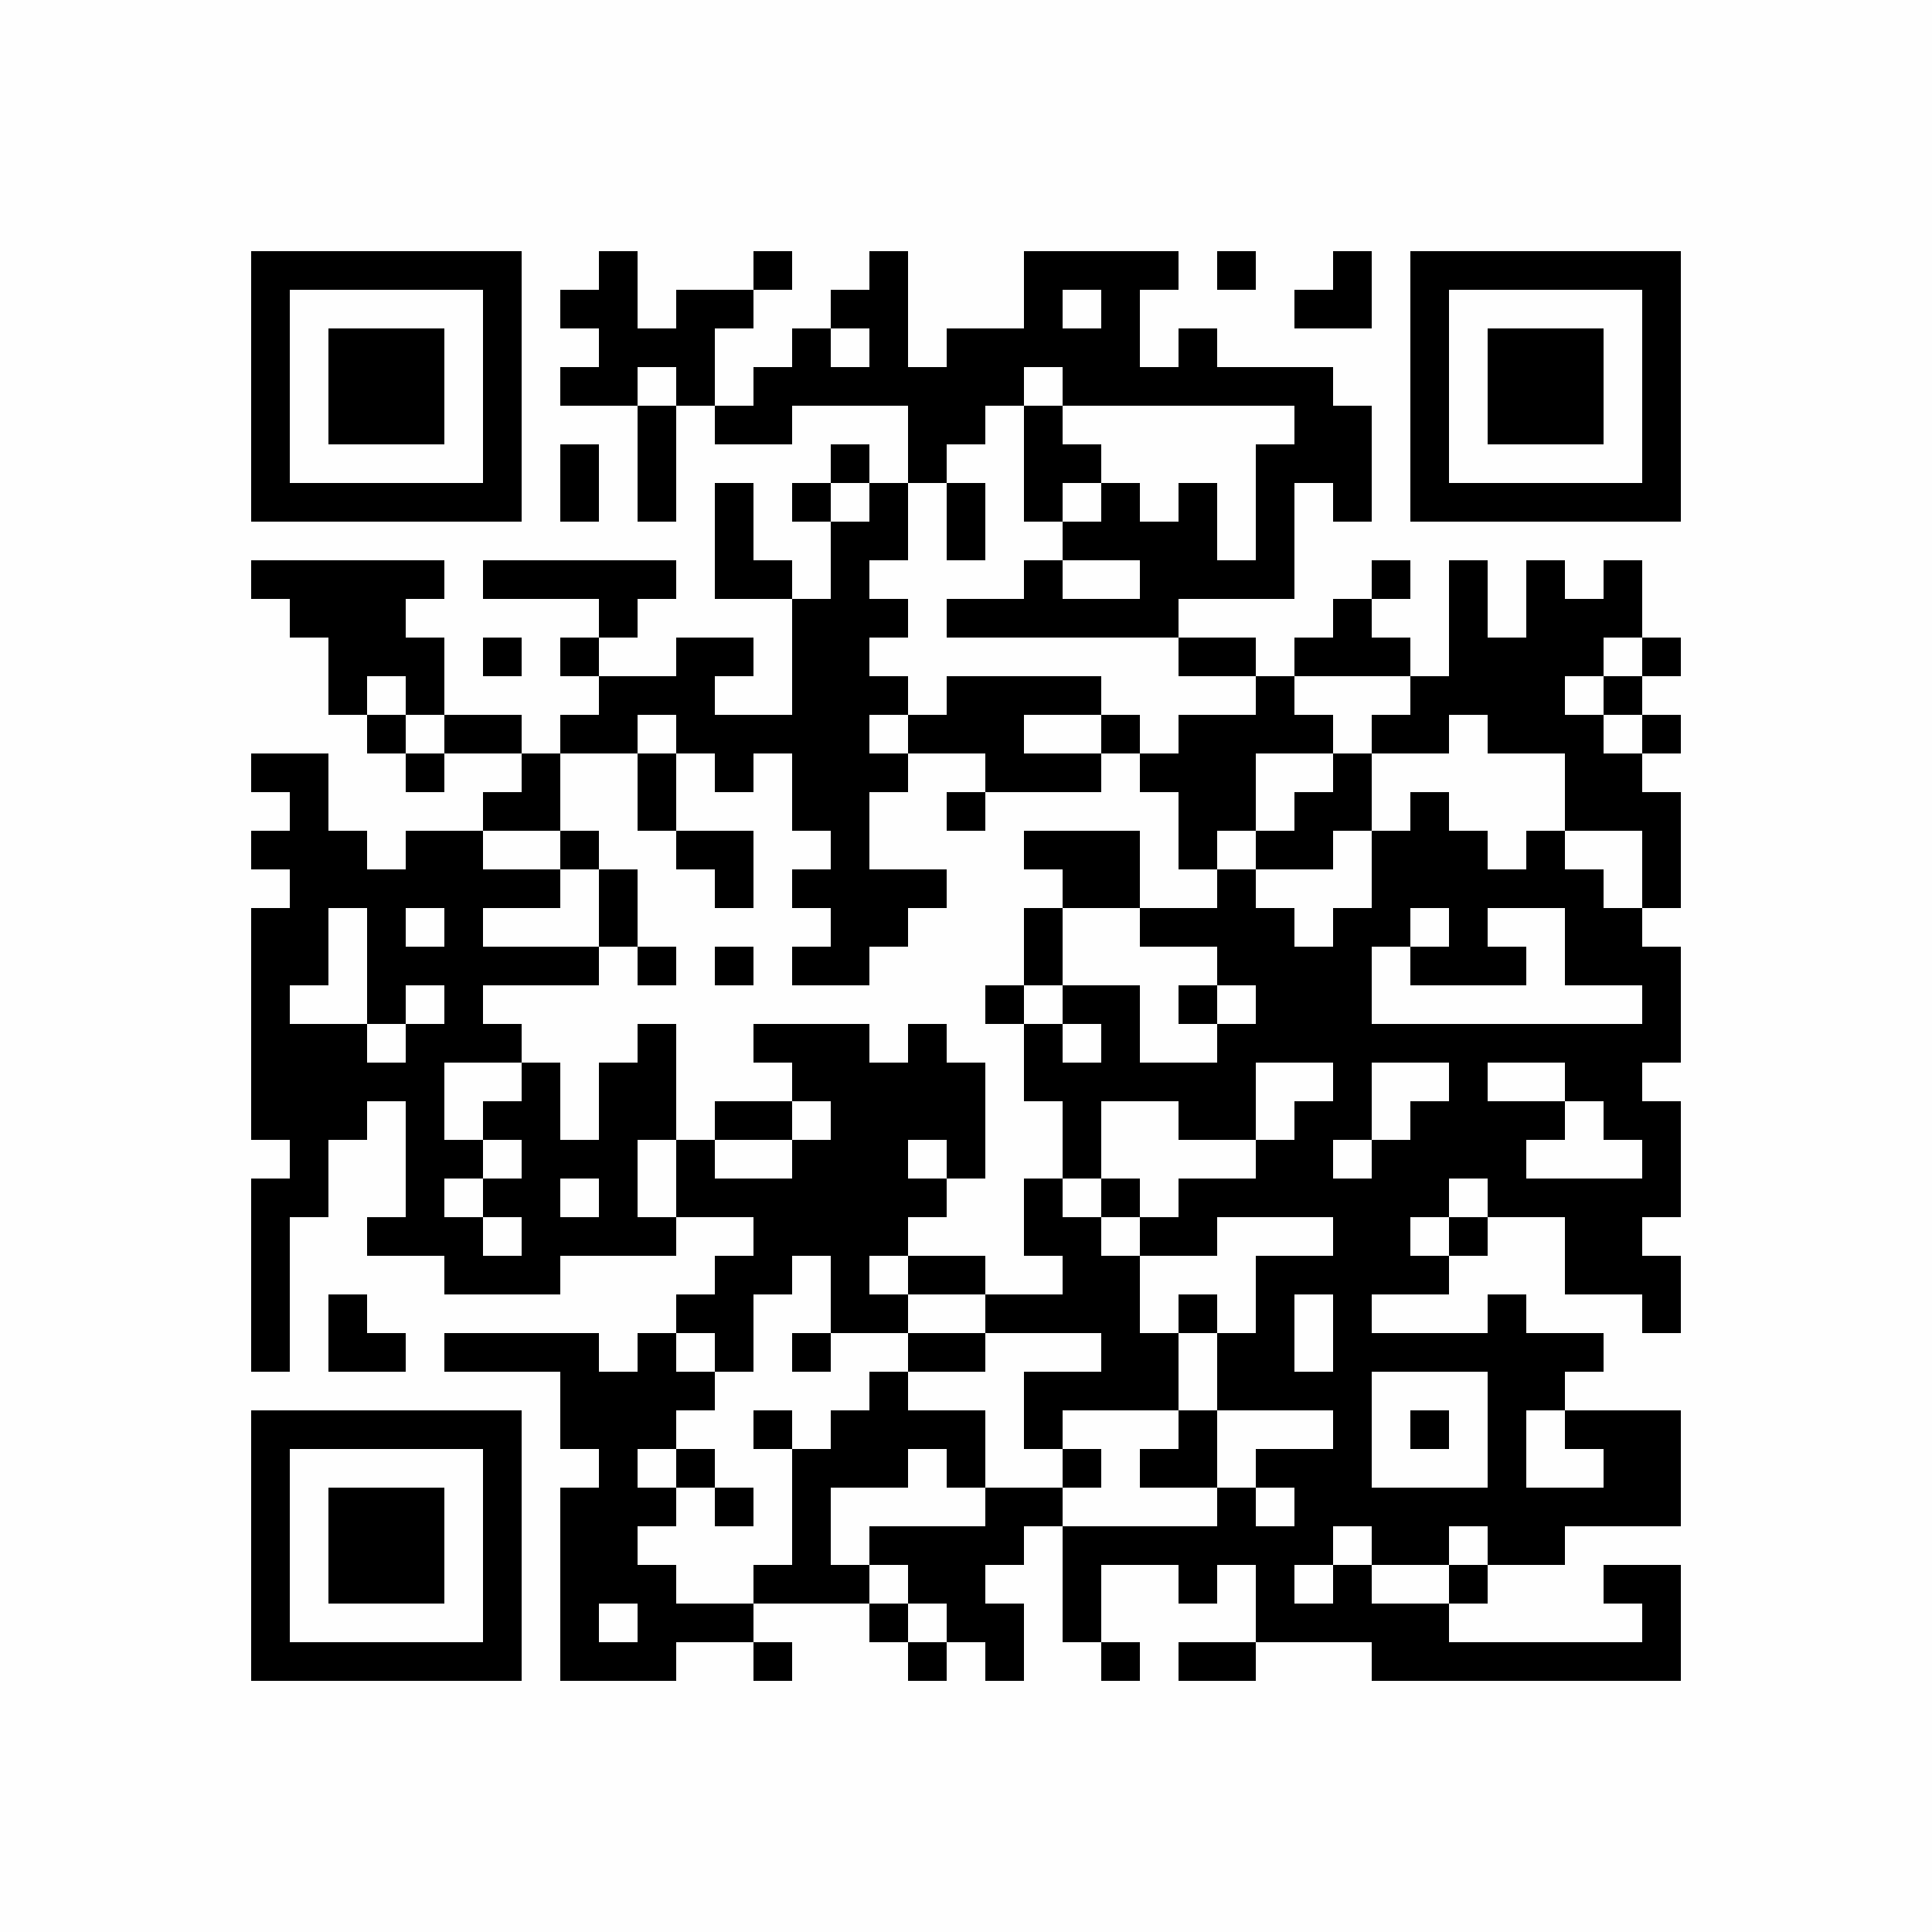 <?xml version="1.0" encoding="UTF-8"?>
<svg xmlns="http://www.w3.org/2000/svg" xmlns:xlink="http://www.w3.org/1999/xlink" version="1.1" width="300px" height="300px" viewBox="0 0 300 300"><defs><rect id="r0" width="6" height="6" fill="#000000"/></defs><rect x="0" y="0" width="300" height="300" fill="#fefefe"/><use x="39" y="39" xlink:href="#r0"/><use x="45" y="39" xlink:href="#r0"/><use x="51" y="39" xlink:href="#r0"/><use x="57" y="39" xlink:href="#r0"/><use x="63" y="39" xlink:href="#r0"/><use x="69" y="39" xlink:href="#r0"/><use x="75" y="39" xlink:href="#r0"/><use x="93" y="39" xlink:href="#r0"/><use x="117" y="39" xlink:href="#r0"/><use x="135" y="39" xlink:href="#r0"/><use x="159" y="39" xlink:href="#r0"/><use x="165" y="39" xlink:href="#r0"/><use x="171" y="39" xlink:href="#r0"/><use x="177" y="39" xlink:href="#r0"/><use x="189" y="39" xlink:href="#r0"/><use x="207" y="39" xlink:href="#r0"/><use x="219" y="39" xlink:href="#r0"/><use x="225" y="39" xlink:href="#r0"/><use x="231" y="39" xlink:href="#r0"/><use x="237" y="39" xlink:href="#r0"/><use x="243" y="39" xlink:href="#r0"/><use x="249" y="39" xlink:href="#r0"/><use x="255" y="39" xlink:href="#r0"/><use x="39" y="45" xlink:href="#r0"/><use x="75" y="45" xlink:href="#r0"/><use x="87" y="45" xlink:href="#r0"/><use x="93" y="45" xlink:href="#r0"/><use x="105" y="45" xlink:href="#r0"/><use x="111" y="45" xlink:href="#r0"/><use x="129" y="45" xlink:href="#r0"/><use x="135" y="45" xlink:href="#r0"/><use x="159" y="45" xlink:href="#r0"/><use x="171" y="45" xlink:href="#r0"/><use x="201" y="45" xlink:href="#r0"/><use x="207" y="45" xlink:href="#r0"/><use x="219" y="45" xlink:href="#r0"/><use x="255" y="45" xlink:href="#r0"/><use x="39" y="51" xlink:href="#r0"/><use x="51" y="51" xlink:href="#r0"/><use x="57" y="51" xlink:href="#r0"/><use x="63" y="51" xlink:href="#r0"/><use x="75" y="51" xlink:href="#r0"/><use x="93" y="51" xlink:href="#r0"/><use x="99" y="51" xlink:href="#r0"/><use x="105" y="51" xlink:href="#r0"/><use x="123" y="51" xlink:href="#r0"/><use x="135" y="51" xlink:href="#r0"/><use x="147" y="51" xlink:href="#r0"/><use x="153" y="51" xlink:href="#r0"/><use x="159" y="51" xlink:href="#r0"/><use x="165" y="51" xlink:href="#r0"/><use x="171" y="51" xlink:href="#r0"/><use x="183" y="51" xlink:href="#r0"/><use x="219" y="51" xlink:href="#r0"/><use x="231" y="51" xlink:href="#r0"/><use x="237" y="51" xlink:href="#r0"/><use x="243" y="51" xlink:href="#r0"/><use x="255" y="51" xlink:href="#r0"/><use x="39" y="57" xlink:href="#r0"/><use x="51" y="57" xlink:href="#r0"/><use x="57" y="57" xlink:href="#r0"/><use x="63" y="57" xlink:href="#r0"/><use x="75" y="57" xlink:href="#r0"/><use x="87" y="57" xlink:href="#r0"/><use x="93" y="57" xlink:href="#r0"/><use x="105" y="57" xlink:href="#r0"/><use x="117" y="57" xlink:href="#r0"/><use x="123" y="57" xlink:href="#r0"/><use x="129" y="57" xlink:href="#r0"/><use x="135" y="57" xlink:href="#r0"/><use x="141" y="57" xlink:href="#r0"/><use x="147" y="57" xlink:href="#r0"/><use x="153" y="57" xlink:href="#r0"/><use x="165" y="57" xlink:href="#r0"/><use x="171" y="57" xlink:href="#r0"/><use x="177" y="57" xlink:href="#r0"/><use x="183" y="57" xlink:href="#r0"/><use x="189" y="57" xlink:href="#r0"/><use x="195" y="57" xlink:href="#r0"/><use x="201" y="57" xlink:href="#r0"/><use x="219" y="57" xlink:href="#r0"/><use x="231" y="57" xlink:href="#r0"/><use x="237" y="57" xlink:href="#r0"/><use x="243" y="57" xlink:href="#r0"/><use x="255" y="57" xlink:href="#r0"/><use x="39" y="63" xlink:href="#r0"/><use x="51" y="63" xlink:href="#r0"/><use x="57" y="63" xlink:href="#r0"/><use x="63" y="63" xlink:href="#r0"/><use x="75" y="63" xlink:href="#r0"/><use x="99" y="63" xlink:href="#r0"/><use x="111" y="63" xlink:href="#r0"/><use x="117" y="63" xlink:href="#r0"/><use x="141" y="63" xlink:href="#r0"/><use x="147" y="63" xlink:href="#r0"/><use x="159" y="63" xlink:href="#r0"/><use x="201" y="63" xlink:href="#r0"/><use x="207" y="63" xlink:href="#r0"/><use x="219" y="63" xlink:href="#r0"/><use x="231" y="63" xlink:href="#r0"/><use x="237" y="63" xlink:href="#r0"/><use x="243" y="63" xlink:href="#r0"/><use x="255" y="63" xlink:href="#r0"/><use x="39" y="69" xlink:href="#r0"/><use x="75" y="69" xlink:href="#r0"/><use x="87" y="69" xlink:href="#r0"/><use x="99" y="69" xlink:href="#r0"/><use x="129" y="69" xlink:href="#r0"/><use x="141" y="69" xlink:href="#r0"/><use x="159" y="69" xlink:href="#r0"/><use x="165" y="69" xlink:href="#r0"/><use x="195" y="69" xlink:href="#r0"/><use x="201" y="69" xlink:href="#r0"/><use x="207" y="69" xlink:href="#r0"/><use x="219" y="69" xlink:href="#r0"/><use x="255" y="69" xlink:href="#r0"/><use x="39" y="75" xlink:href="#r0"/><use x="45" y="75" xlink:href="#r0"/><use x="51" y="75" xlink:href="#r0"/><use x="57" y="75" xlink:href="#r0"/><use x="63" y="75" xlink:href="#r0"/><use x="69" y="75" xlink:href="#r0"/><use x="75" y="75" xlink:href="#r0"/><use x="87" y="75" xlink:href="#r0"/><use x="99" y="75" xlink:href="#r0"/><use x="111" y="75" xlink:href="#r0"/><use x="123" y="75" xlink:href="#r0"/><use x="135" y="75" xlink:href="#r0"/><use x="147" y="75" xlink:href="#r0"/><use x="159" y="75" xlink:href="#r0"/><use x="171" y="75" xlink:href="#r0"/><use x="183" y="75" xlink:href="#r0"/><use x="195" y="75" xlink:href="#r0"/><use x="207" y="75" xlink:href="#r0"/><use x="219" y="75" xlink:href="#r0"/><use x="225" y="75" xlink:href="#r0"/><use x="231" y="75" xlink:href="#r0"/><use x="237" y="75" xlink:href="#r0"/><use x="243" y="75" xlink:href="#r0"/><use x="249" y="75" xlink:href="#r0"/><use x="255" y="75" xlink:href="#r0"/><use x="111" y="81" xlink:href="#r0"/><use x="129" y="81" xlink:href="#r0"/><use x="135" y="81" xlink:href="#r0"/><use x="147" y="81" xlink:href="#r0"/><use x="165" y="81" xlink:href="#r0"/><use x="171" y="81" xlink:href="#r0"/><use x="177" y="81" xlink:href="#r0"/><use x="183" y="81" xlink:href="#r0"/><use x="195" y="81" xlink:href="#r0"/><use x="39" y="87" xlink:href="#r0"/><use x="45" y="87" xlink:href="#r0"/><use x="51" y="87" xlink:href="#r0"/><use x="57" y="87" xlink:href="#r0"/><use x="63" y="87" xlink:href="#r0"/><use x="75" y="87" xlink:href="#r0"/><use x="81" y="87" xlink:href="#r0"/><use x="87" y="87" xlink:href="#r0"/><use x="93" y="87" xlink:href="#r0"/><use x="99" y="87" xlink:href="#r0"/><use x="111" y="87" xlink:href="#r0"/><use x="117" y="87" xlink:href="#r0"/><use x="129" y="87" xlink:href="#r0"/><use x="159" y="87" xlink:href="#r0"/><use x="177" y="87" xlink:href="#r0"/><use x="183" y="87" xlink:href="#r0"/><use x="189" y="87" xlink:href="#r0"/><use x="195" y="87" xlink:href="#r0"/><use x="213" y="87" xlink:href="#r0"/><use x="225" y="87" xlink:href="#r0"/><use x="237" y="87" xlink:href="#r0"/><use x="249" y="87" xlink:href="#r0"/><use x="45" y="93" xlink:href="#r0"/><use x="51" y="93" xlink:href="#r0"/><use x="57" y="93" xlink:href="#r0"/><use x="93" y="93" xlink:href="#r0"/><use x="123" y="93" xlink:href="#r0"/><use x="129" y="93" xlink:href="#r0"/><use x="135" y="93" xlink:href="#r0"/><use x="147" y="93" xlink:href="#r0"/><use x="153" y="93" xlink:href="#r0"/><use x="159" y="93" xlink:href="#r0"/><use x="165" y="93" xlink:href="#r0"/><use x="171" y="93" xlink:href="#r0"/><use x="177" y="93" xlink:href="#r0"/><use x="207" y="93" xlink:href="#r0"/><use x="225" y="93" xlink:href="#r0"/><use x="237" y="93" xlink:href="#r0"/><use x="243" y="93" xlink:href="#r0"/><use x="249" y="93" xlink:href="#r0"/><use x="51" y="99" xlink:href="#r0"/><use x="57" y="99" xlink:href="#r0"/><use x="63" y="99" xlink:href="#r0"/><use x="75" y="99" xlink:href="#r0"/><use x="87" y="99" xlink:href="#r0"/><use x="105" y="99" xlink:href="#r0"/><use x="111" y="99" xlink:href="#r0"/><use x="123" y="99" xlink:href="#r0"/><use x="129" y="99" xlink:href="#r0"/><use x="183" y="99" xlink:href="#r0"/><use x="189" y="99" xlink:href="#r0"/><use x="201" y="99" xlink:href="#r0"/><use x="207" y="99" xlink:href="#r0"/><use x="213" y="99" xlink:href="#r0"/><use x="225" y="99" xlink:href="#r0"/><use x="231" y="99" xlink:href="#r0"/><use x="237" y="99" xlink:href="#r0"/><use x="243" y="99" xlink:href="#r0"/><use x="255" y="99" xlink:href="#r0"/><use x="51" y="105" xlink:href="#r0"/><use x="63" y="105" xlink:href="#r0"/><use x="93" y="105" xlink:href="#r0"/><use x="99" y="105" xlink:href="#r0"/><use x="105" y="105" xlink:href="#r0"/><use x="123" y="105" xlink:href="#r0"/><use x="129" y="105" xlink:href="#r0"/><use x="135" y="105" xlink:href="#r0"/><use x="147" y="105" xlink:href="#r0"/><use x="153" y="105" xlink:href="#r0"/><use x="159" y="105" xlink:href="#r0"/><use x="165" y="105" xlink:href="#r0"/><use x="195" y="105" xlink:href="#r0"/><use x="219" y="105" xlink:href="#r0"/><use x="225" y="105" xlink:href="#r0"/><use x="231" y="105" xlink:href="#r0"/><use x="237" y="105" xlink:href="#r0"/><use x="249" y="105" xlink:href="#r0"/><use x="57" y="111" xlink:href="#r0"/><use x="69" y="111" xlink:href="#r0"/><use x="75" y="111" xlink:href="#r0"/><use x="87" y="111" xlink:href="#r0"/><use x="93" y="111" xlink:href="#r0"/><use x="105" y="111" xlink:href="#r0"/><use x="111" y="111" xlink:href="#r0"/><use x="117" y="111" xlink:href="#r0"/><use x="123" y="111" xlink:href="#r0"/><use x="129" y="111" xlink:href="#r0"/><use x="141" y="111" xlink:href="#r0"/><use x="147" y="111" xlink:href="#r0"/><use x="153" y="111" xlink:href="#r0"/><use x="171" y="111" xlink:href="#r0"/><use x="183" y="111" xlink:href="#r0"/><use x="189" y="111" xlink:href="#r0"/><use x="195" y="111" xlink:href="#r0"/><use x="201" y="111" xlink:href="#r0"/><use x="213" y="111" xlink:href="#r0"/><use x="219" y="111" xlink:href="#r0"/><use x="231" y="111" xlink:href="#r0"/><use x="237" y="111" xlink:href="#r0"/><use x="243" y="111" xlink:href="#r0"/><use x="255" y="111" xlink:href="#r0"/><use x="39" y="117" xlink:href="#r0"/><use x="45" y="117" xlink:href="#r0"/><use x="63" y="117" xlink:href="#r0"/><use x="81" y="117" xlink:href="#r0"/><use x="99" y="117" xlink:href="#r0"/><use x="111" y="117" xlink:href="#r0"/><use x="123" y="117" xlink:href="#r0"/><use x="129" y="117" xlink:href="#r0"/><use x="135" y="117" xlink:href="#r0"/><use x="153" y="117" xlink:href="#r0"/><use x="159" y="117" xlink:href="#r0"/><use x="165" y="117" xlink:href="#r0"/><use x="177" y="117" xlink:href="#r0"/><use x="183" y="117" xlink:href="#r0"/><use x="189" y="117" xlink:href="#r0"/><use x="207" y="117" xlink:href="#r0"/><use x="243" y="117" xlink:href="#r0"/><use x="249" y="117" xlink:href="#r0"/><use x="45" y="123" xlink:href="#r0"/><use x="75" y="123" xlink:href="#r0"/><use x="81" y="123" xlink:href="#r0"/><use x="99" y="123" xlink:href="#r0"/><use x="123" y="123" xlink:href="#r0"/><use x="129" y="123" xlink:href="#r0"/><use x="147" y="123" xlink:href="#r0"/><use x="183" y="123" xlink:href="#r0"/><use x="189" y="123" xlink:href="#r0"/><use x="201" y="123" xlink:href="#r0"/><use x="207" y="123" xlink:href="#r0"/><use x="219" y="123" xlink:href="#r0"/><use x="243" y="123" xlink:href="#r0"/><use x="249" y="123" xlink:href="#r0"/><use x="255" y="123" xlink:href="#r0"/><use x="39" y="129" xlink:href="#r0"/><use x="45" y="129" xlink:href="#r0"/><use x="51" y="129" xlink:href="#r0"/><use x="63" y="129" xlink:href="#r0"/><use x="69" y="129" xlink:href="#r0"/><use x="87" y="129" xlink:href="#r0"/><use x="105" y="129" xlink:href="#r0"/><use x="111" y="129" xlink:href="#r0"/><use x="129" y="129" xlink:href="#r0"/><use x="159" y="129" xlink:href="#r0"/><use x="165" y="129" xlink:href="#r0"/><use x="171" y="129" xlink:href="#r0"/><use x="183" y="129" xlink:href="#r0"/><use x="195" y="129" xlink:href="#r0"/><use x="201" y="129" xlink:href="#r0"/><use x="213" y="129" xlink:href="#r0"/><use x="219" y="129" xlink:href="#r0"/><use x="225" y="129" xlink:href="#r0"/><use x="237" y="129" xlink:href="#r0"/><use x="255" y="129" xlink:href="#r0"/><use x="45" y="135" xlink:href="#r0"/><use x="51" y="135" xlink:href="#r0"/><use x="57" y="135" xlink:href="#r0"/><use x="63" y="135" xlink:href="#r0"/><use x="69" y="135" xlink:href="#r0"/><use x="75" y="135" xlink:href="#r0"/><use x="81" y="135" xlink:href="#r0"/><use x="93" y="135" xlink:href="#r0"/><use x="111" y="135" xlink:href="#r0"/><use x="123" y="135" xlink:href="#r0"/><use x="129" y="135" xlink:href="#r0"/><use x="135" y="135" xlink:href="#r0"/><use x="141" y="135" xlink:href="#r0"/><use x="165" y="135" xlink:href="#r0"/><use x="171" y="135" xlink:href="#r0"/><use x="189" y="135" xlink:href="#r0"/><use x="213" y="135" xlink:href="#r0"/><use x="219" y="135" xlink:href="#r0"/><use x="225" y="135" xlink:href="#r0"/><use x="231" y="135" xlink:href="#r0"/><use x="237" y="135" xlink:href="#r0"/><use x="243" y="135" xlink:href="#r0"/><use x="255" y="135" xlink:href="#r0"/><use x="39" y="141" xlink:href="#r0"/><use x="45" y="141" xlink:href="#r0"/><use x="57" y="141" xlink:href="#r0"/><use x="69" y="141" xlink:href="#r0"/><use x="93" y="141" xlink:href="#r0"/><use x="129" y="141" xlink:href="#r0"/><use x="135" y="141" xlink:href="#r0"/><use x="159" y="141" xlink:href="#r0"/><use x="177" y="141" xlink:href="#r0"/><use x="183" y="141" xlink:href="#r0"/><use x="189" y="141" xlink:href="#r0"/><use x="195" y="141" xlink:href="#r0"/><use x="207" y="141" xlink:href="#r0"/><use x="213" y="141" xlink:href="#r0"/><use x="225" y="141" xlink:href="#r0"/><use x="243" y="141" xlink:href="#r0"/><use x="249" y="141" xlink:href="#r0"/><use x="39" y="147" xlink:href="#r0"/><use x="45" y="147" xlink:href="#r0"/><use x="57" y="147" xlink:href="#r0"/><use x="63" y="147" xlink:href="#r0"/><use x="69" y="147" xlink:href="#r0"/><use x="75" y="147" xlink:href="#r0"/><use x="81" y="147" xlink:href="#r0"/><use x="87" y="147" xlink:href="#r0"/><use x="99" y="147" xlink:href="#r0"/><use x="111" y="147" xlink:href="#r0"/><use x="123" y="147" xlink:href="#r0"/><use x="129" y="147" xlink:href="#r0"/><use x="159" y="147" xlink:href="#r0"/><use x="189" y="147" xlink:href="#r0"/><use x="195" y="147" xlink:href="#r0"/><use x="201" y="147" xlink:href="#r0"/><use x="207" y="147" xlink:href="#r0"/><use x="219" y="147" xlink:href="#r0"/><use x="225" y="147" xlink:href="#r0"/><use x="231" y="147" xlink:href="#r0"/><use x="243" y="147" xlink:href="#r0"/><use x="249" y="147" xlink:href="#r0"/><use x="255" y="147" xlink:href="#r0"/><use x="39" y="153" xlink:href="#r0"/><use x="57" y="153" xlink:href="#r0"/><use x="69" y="153" xlink:href="#r0"/><use x="153" y="153" xlink:href="#r0"/><use x="165" y="153" xlink:href="#r0"/><use x="171" y="153" xlink:href="#r0"/><use x="183" y="153" xlink:href="#r0"/><use x="195" y="153" xlink:href="#r0"/><use x="201" y="153" xlink:href="#r0"/><use x="207" y="153" xlink:href="#r0"/><use x="255" y="153" xlink:href="#r0"/><use x="39" y="159" xlink:href="#r0"/><use x="45" y="159" xlink:href="#r0"/><use x="51" y="159" xlink:href="#r0"/><use x="63" y="159" xlink:href="#r0"/><use x="69" y="159" xlink:href="#r0"/><use x="75" y="159" xlink:href="#r0"/><use x="99" y="159" xlink:href="#r0"/><use x="117" y="159" xlink:href="#r0"/><use x="123" y="159" xlink:href="#r0"/><use x="129" y="159" xlink:href="#r0"/><use x="141" y="159" xlink:href="#r0"/><use x="159" y="159" xlink:href="#r0"/><use x="171" y="159" xlink:href="#r0"/><use x="189" y="159" xlink:href="#r0"/><use x="195" y="159" xlink:href="#r0"/><use x="201" y="159" xlink:href="#r0"/><use x="207" y="159" xlink:href="#r0"/><use x="213" y="159" xlink:href="#r0"/><use x="219" y="159" xlink:href="#r0"/><use x="225" y="159" xlink:href="#r0"/><use x="231" y="159" xlink:href="#r0"/><use x="237" y="159" xlink:href="#r0"/><use x="243" y="159" xlink:href="#r0"/><use x="249" y="159" xlink:href="#r0"/><use x="255" y="159" xlink:href="#r0"/><use x="39" y="165" xlink:href="#r0"/><use x="45" y="165" xlink:href="#r0"/><use x="51" y="165" xlink:href="#r0"/><use x="57" y="165" xlink:href="#r0"/><use x="63" y="165" xlink:href="#r0"/><use x="81" y="165" xlink:href="#r0"/><use x="93" y="165" xlink:href="#r0"/><use x="99" y="165" xlink:href="#r0"/><use x="123" y="165" xlink:href="#r0"/><use x="129" y="165" xlink:href="#r0"/><use x="135" y="165" xlink:href="#r0"/><use x="141" y="165" xlink:href="#r0"/><use x="147" y="165" xlink:href="#r0"/><use x="159" y="165" xlink:href="#r0"/><use x="165" y="165" xlink:href="#r0"/><use x="171" y="165" xlink:href="#r0"/><use x="177" y="165" xlink:href="#r0"/><use x="183" y="165" xlink:href="#r0"/><use x="189" y="165" xlink:href="#r0"/><use x="207" y="165" xlink:href="#r0"/><use x="225" y="165" xlink:href="#r0"/><use x="243" y="165" xlink:href="#r0"/><use x="249" y="165" xlink:href="#r0"/><use x="39" y="171" xlink:href="#r0"/><use x="45" y="171" xlink:href="#r0"/><use x="51" y="171" xlink:href="#r0"/><use x="63" y="171" xlink:href="#r0"/><use x="75" y="171" xlink:href="#r0"/><use x="81" y="171" xlink:href="#r0"/><use x="93" y="171" xlink:href="#r0"/><use x="99" y="171" xlink:href="#r0"/><use x="111" y="171" xlink:href="#r0"/><use x="117" y="171" xlink:href="#r0"/><use x="129" y="171" xlink:href="#r0"/><use x="135" y="171" xlink:href="#r0"/><use x="141" y="171" xlink:href="#r0"/><use x="147" y="171" xlink:href="#r0"/><use x="165" y="171" xlink:href="#r0"/><use x="183" y="171" xlink:href="#r0"/><use x="189" y="171" xlink:href="#r0"/><use x="201" y="171" xlink:href="#r0"/><use x="207" y="171" xlink:href="#r0"/><use x="219" y="171" xlink:href="#r0"/><use x="225" y="171" xlink:href="#r0"/><use x="231" y="171" xlink:href="#r0"/><use x="237" y="171" xlink:href="#r0"/><use x="249" y="171" xlink:href="#r0"/><use x="255" y="171" xlink:href="#r0"/><use x="45" y="177" xlink:href="#r0"/><use x="63" y="177" xlink:href="#r0"/><use x="69" y="177" xlink:href="#r0"/><use x="81" y="177" xlink:href="#r0"/><use x="87" y="177" xlink:href="#r0"/><use x="93" y="177" xlink:href="#r0"/><use x="105" y="177" xlink:href="#r0"/><use x="123" y="177" xlink:href="#r0"/><use x="129" y="177" xlink:href="#r0"/><use x="135" y="177" xlink:href="#r0"/><use x="147" y="177" xlink:href="#r0"/><use x="165" y="177" xlink:href="#r0"/><use x="195" y="177" xlink:href="#r0"/><use x="201" y="177" xlink:href="#r0"/><use x="213" y="177" xlink:href="#r0"/><use x="219" y="177" xlink:href="#r0"/><use x="225" y="177" xlink:href="#r0"/><use x="231" y="177" xlink:href="#r0"/><use x="255" y="177" xlink:href="#r0"/><use x="39" y="183" xlink:href="#r0"/><use x="45" y="183" xlink:href="#r0"/><use x="63" y="183" xlink:href="#r0"/><use x="75" y="183" xlink:href="#r0"/><use x="81" y="183" xlink:href="#r0"/><use x="93" y="183" xlink:href="#r0"/><use x="105" y="183" xlink:href="#r0"/><use x="111" y="183" xlink:href="#r0"/><use x="117" y="183" xlink:href="#r0"/><use x="123" y="183" xlink:href="#r0"/><use x="129" y="183" xlink:href="#r0"/><use x="135" y="183" xlink:href="#r0"/><use x="141" y="183" xlink:href="#r0"/><use x="159" y="183" xlink:href="#r0"/><use x="171" y="183" xlink:href="#r0"/><use x="183" y="183" xlink:href="#r0"/><use x="189" y="183" xlink:href="#r0"/><use x="195" y="183" xlink:href="#r0"/><use x="201" y="183" xlink:href="#r0"/><use x="207" y="183" xlink:href="#r0"/><use x="213" y="183" xlink:href="#r0"/><use x="219" y="183" xlink:href="#r0"/><use x="231" y="183" xlink:href="#r0"/><use x="237" y="183" xlink:href="#r0"/><use x="243" y="183" xlink:href="#r0"/><use x="249" y="183" xlink:href="#r0"/><use x="255" y="183" xlink:href="#r0"/><use x="39" y="189" xlink:href="#r0"/><use x="57" y="189" xlink:href="#r0"/><use x="63" y="189" xlink:href="#r0"/><use x="69" y="189" xlink:href="#r0"/><use x="81" y="189" xlink:href="#r0"/><use x="87" y="189" xlink:href="#r0"/><use x="93" y="189" xlink:href="#r0"/><use x="99" y="189" xlink:href="#r0"/><use x="117" y="189" xlink:href="#r0"/><use x="123" y="189" xlink:href="#r0"/><use x="129" y="189" xlink:href="#r0"/><use x="135" y="189" xlink:href="#r0"/><use x="159" y="189" xlink:href="#r0"/><use x="165" y="189" xlink:href="#r0"/><use x="177" y="189" xlink:href="#r0"/><use x="183" y="189" xlink:href="#r0"/><use x="207" y="189" xlink:href="#r0"/><use x="213" y="189" xlink:href="#r0"/><use x="225" y="189" xlink:href="#r0"/><use x="243" y="189" xlink:href="#r0"/><use x="249" y="189" xlink:href="#r0"/><use x="39" y="195" xlink:href="#r0"/><use x="69" y="195" xlink:href="#r0"/><use x="75" y="195" xlink:href="#r0"/><use x="81" y="195" xlink:href="#r0"/><use x="111" y="195" xlink:href="#r0"/><use x="117" y="195" xlink:href="#r0"/><use x="129" y="195" xlink:href="#r0"/><use x="141" y="195" xlink:href="#r0"/><use x="147" y="195" xlink:href="#r0"/><use x="165" y="195" xlink:href="#r0"/><use x="171" y="195" xlink:href="#r0"/><use x="195" y="195" xlink:href="#r0"/><use x="201" y="195" xlink:href="#r0"/><use x="207" y="195" xlink:href="#r0"/><use x="213" y="195" xlink:href="#r0"/><use x="219" y="195" xlink:href="#r0"/><use x="243" y="195" xlink:href="#r0"/><use x="249" y="195" xlink:href="#r0"/><use x="255" y="195" xlink:href="#r0"/><use x="39" y="201" xlink:href="#r0"/><use x="51" y="201" xlink:href="#r0"/><use x="105" y="201" xlink:href="#r0"/><use x="111" y="201" xlink:href="#r0"/><use x="129" y="201" xlink:href="#r0"/><use x="135" y="201" xlink:href="#r0"/><use x="153" y="201" xlink:href="#r0"/><use x="159" y="201" xlink:href="#r0"/><use x="165" y="201" xlink:href="#r0"/><use x="171" y="201" xlink:href="#r0"/><use x="183" y="201" xlink:href="#r0"/><use x="195" y="201" xlink:href="#r0"/><use x="207" y="201" xlink:href="#r0"/><use x="231" y="201" xlink:href="#r0"/><use x="255" y="201" xlink:href="#r0"/><use x="39" y="207" xlink:href="#r0"/><use x="51" y="207" xlink:href="#r0"/><use x="57" y="207" xlink:href="#r0"/><use x="69" y="207" xlink:href="#r0"/><use x="75" y="207" xlink:href="#r0"/><use x="81" y="207" xlink:href="#r0"/><use x="87" y="207" xlink:href="#r0"/><use x="99" y="207" xlink:href="#r0"/><use x="111" y="207" xlink:href="#r0"/><use x="123" y="207" xlink:href="#r0"/><use x="141" y="207" xlink:href="#r0"/><use x="147" y="207" xlink:href="#r0"/><use x="171" y="207" xlink:href="#r0"/><use x="177" y="207" xlink:href="#r0"/><use x="189" y="207" xlink:href="#r0"/><use x="195" y="207" xlink:href="#r0"/><use x="207" y="207" xlink:href="#r0"/><use x="213" y="207" xlink:href="#r0"/><use x="219" y="207" xlink:href="#r0"/><use x="225" y="207" xlink:href="#r0"/><use x="231" y="207" xlink:href="#r0"/><use x="237" y="207" xlink:href="#r0"/><use x="243" y="207" xlink:href="#r0"/><use x="87" y="213" xlink:href="#r0"/><use x="93" y="213" xlink:href="#r0"/><use x="99" y="213" xlink:href="#r0"/><use x="105" y="213" xlink:href="#r0"/><use x="135" y="213" xlink:href="#r0"/><use x="159" y="213" xlink:href="#r0"/><use x="165" y="213" xlink:href="#r0"/><use x="171" y="213" xlink:href="#r0"/><use x="177" y="213" xlink:href="#r0"/><use x="189" y="213" xlink:href="#r0"/><use x="195" y="213" xlink:href="#r0"/><use x="201" y="213" xlink:href="#r0"/><use x="207" y="213" xlink:href="#r0"/><use x="231" y="213" xlink:href="#r0"/><use x="237" y="213" xlink:href="#r0"/><use x="39" y="219" xlink:href="#r0"/><use x="45" y="219" xlink:href="#r0"/><use x="51" y="219" xlink:href="#r0"/><use x="57" y="219" xlink:href="#r0"/><use x="63" y="219" xlink:href="#r0"/><use x="69" y="219" xlink:href="#r0"/><use x="75" y="219" xlink:href="#r0"/><use x="87" y="219" xlink:href="#r0"/><use x="93" y="219" xlink:href="#r0"/><use x="99" y="219" xlink:href="#r0"/><use x="117" y="219" xlink:href="#r0"/><use x="129" y="219" xlink:href="#r0"/><use x="135" y="219" xlink:href="#r0"/><use x="141" y="219" xlink:href="#r0"/><use x="147" y="219" xlink:href="#r0"/><use x="159" y="219" xlink:href="#r0"/><use x="183" y="219" xlink:href="#r0"/><use x="207" y="219" xlink:href="#r0"/><use x="219" y="219" xlink:href="#r0"/><use x="231" y="219" xlink:href="#r0"/><use x="243" y="219" xlink:href="#r0"/><use x="249" y="219" xlink:href="#r0"/><use x="255" y="219" xlink:href="#r0"/><use x="39" y="225" xlink:href="#r0"/><use x="75" y="225" xlink:href="#r0"/><use x="93" y="225" xlink:href="#r0"/><use x="105" y="225" xlink:href="#r0"/><use x="123" y="225" xlink:href="#r0"/><use x="129" y="225" xlink:href="#r0"/><use x="135" y="225" xlink:href="#r0"/><use x="147" y="225" xlink:href="#r0"/><use x="165" y="225" xlink:href="#r0"/><use x="177" y="225" xlink:href="#r0"/><use x="183" y="225" xlink:href="#r0"/><use x="195" y="225" xlink:href="#r0"/><use x="201" y="225" xlink:href="#r0"/><use x="207" y="225" xlink:href="#r0"/><use x="231" y="225" xlink:href="#r0"/><use x="249" y="225" xlink:href="#r0"/><use x="255" y="225" xlink:href="#r0"/><use x="39" y="231" xlink:href="#r0"/><use x="51" y="231" xlink:href="#r0"/><use x="57" y="231" xlink:href="#r0"/><use x="63" y="231" xlink:href="#r0"/><use x="75" y="231" xlink:href="#r0"/><use x="87" y="231" xlink:href="#r0"/><use x="93" y="231" xlink:href="#r0"/><use x="99" y="231" xlink:href="#r0"/><use x="111" y="231" xlink:href="#r0"/><use x="123" y="231" xlink:href="#r0"/><use x="153" y="231" xlink:href="#r0"/><use x="159" y="231" xlink:href="#r0"/><use x="189" y="231" xlink:href="#r0"/><use x="201" y="231" xlink:href="#r0"/><use x="207" y="231" xlink:href="#r0"/><use x="213" y="231" xlink:href="#r0"/><use x="219" y="231" xlink:href="#r0"/><use x="225" y="231" xlink:href="#r0"/><use x="231" y="231" xlink:href="#r0"/><use x="237" y="231" xlink:href="#r0"/><use x="243" y="231" xlink:href="#r0"/><use x="249" y="231" xlink:href="#r0"/><use x="255" y="231" xlink:href="#r0"/><use x="39" y="237" xlink:href="#r0"/><use x="51" y="237" xlink:href="#r0"/><use x="57" y="237" xlink:href="#r0"/><use x="63" y="237" xlink:href="#r0"/><use x="75" y="237" xlink:href="#r0"/><use x="87" y="237" xlink:href="#r0"/><use x="93" y="237" xlink:href="#r0"/><use x="123" y="237" xlink:href="#r0"/><use x="135" y="237" xlink:href="#r0"/><use x="141" y="237" xlink:href="#r0"/><use x="147" y="237" xlink:href="#r0"/><use x="153" y="237" xlink:href="#r0"/><use x="165" y="237" xlink:href="#r0"/><use x="171" y="237" xlink:href="#r0"/><use x="177" y="237" xlink:href="#r0"/><use x="183" y="237" xlink:href="#r0"/><use x="189" y="237" xlink:href="#r0"/><use x="195" y="237" xlink:href="#r0"/><use x="201" y="237" xlink:href="#r0"/><use x="213" y="237" xlink:href="#r0"/><use x="219" y="237" xlink:href="#r0"/><use x="231" y="237" xlink:href="#r0"/><use x="237" y="237" xlink:href="#r0"/><use x="39" y="243" xlink:href="#r0"/><use x="51" y="243" xlink:href="#r0"/><use x="57" y="243" xlink:href="#r0"/><use x="63" y="243" xlink:href="#r0"/><use x="75" y="243" xlink:href="#r0"/><use x="87" y="243" xlink:href="#r0"/><use x="93" y="243" xlink:href="#r0"/><use x="99" y="243" xlink:href="#r0"/><use x="117" y="243" xlink:href="#r0"/><use x="123" y="243" xlink:href="#r0"/><use x="129" y="243" xlink:href="#r0"/><use x="141" y="243" xlink:href="#r0"/><use x="147" y="243" xlink:href="#r0"/><use x="165" y="243" xlink:href="#r0"/><use x="183" y="243" xlink:href="#r0"/><use x="195" y="243" xlink:href="#r0"/><use x="207" y="243" xlink:href="#r0"/><use x="225" y="243" xlink:href="#r0"/><use x="249" y="243" xlink:href="#r0"/><use x="255" y="243" xlink:href="#r0"/><use x="39" y="249" xlink:href="#r0"/><use x="75" y="249" xlink:href="#r0"/><use x="87" y="249" xlink:href="#r0"/><use x="99" y="249" xlink:href="#r0"/><use x="105" y="249" xlink:href="#r0"/><use x="111" y="249" xlink:href="#r0"/><use x="135" y="249" xlink:href="#r0"/><use x="147" y="249" xlink:href="#r0"/><use x="153" y="249" xlink:href="#r0"/><use x="165" y="249" xlink:href="#r0"/><use x="195" y="249" xlink:href="#r0"/><use x="201" y="249" xlink:href="#r0"/><use x="207" y="249" xlink:href="#r0"/><use x="213" y="249" xlink:href="#r0"/><use x="219" y="249" xlink:href="#r0"/><use x="255" y="249" xlink:href="#r0"/><use x="39" y="255" xlink:href="#r0"/><use x="45" y="255" xlink:href="#r0"/><use x="51" y="255" xlink:href="#r0"/><use x="57" y="255" xlink:href="#r0"/><use x="63" y="255" xlink:href="#r0"/><use x="69" y="255" xlink:href="#r0"/><use x="75" y="255" xlink:href="#r0"/><use x="87" y="255" xlink:href="#r0"/><use x="93" y="255" xlink:href="#r0"/><use x="99" y="255" xlink:href="#r0"/><use x="117" y="255" xlink:href="#r0"/><use x="141" y="255" xlink:href="#r0"/><use x="153" y="255" xlink:href="#r0"/><use x="171" y="255" xlink:href="#r0"/><use x="183" y="255" xlink:href="#r0"/><use x="189" y="255" xlink:href="#r0"/><use x="213" y="255" xlink:href="#r0"/><use x="219" y="255" xlink:href="#r0"/><use x="225" y="255" xlink:href="#r0"/><use x="231" y="255" xlink:href="#r0"/><use x="237" y="255" xlink:href="#r0"/><use x="243" y="255" xlink:href="#r0"/><use x="249" y="255" xlink:href="#r0"/><use x="255" y="255" xlink:href="#r0"/></svg>
